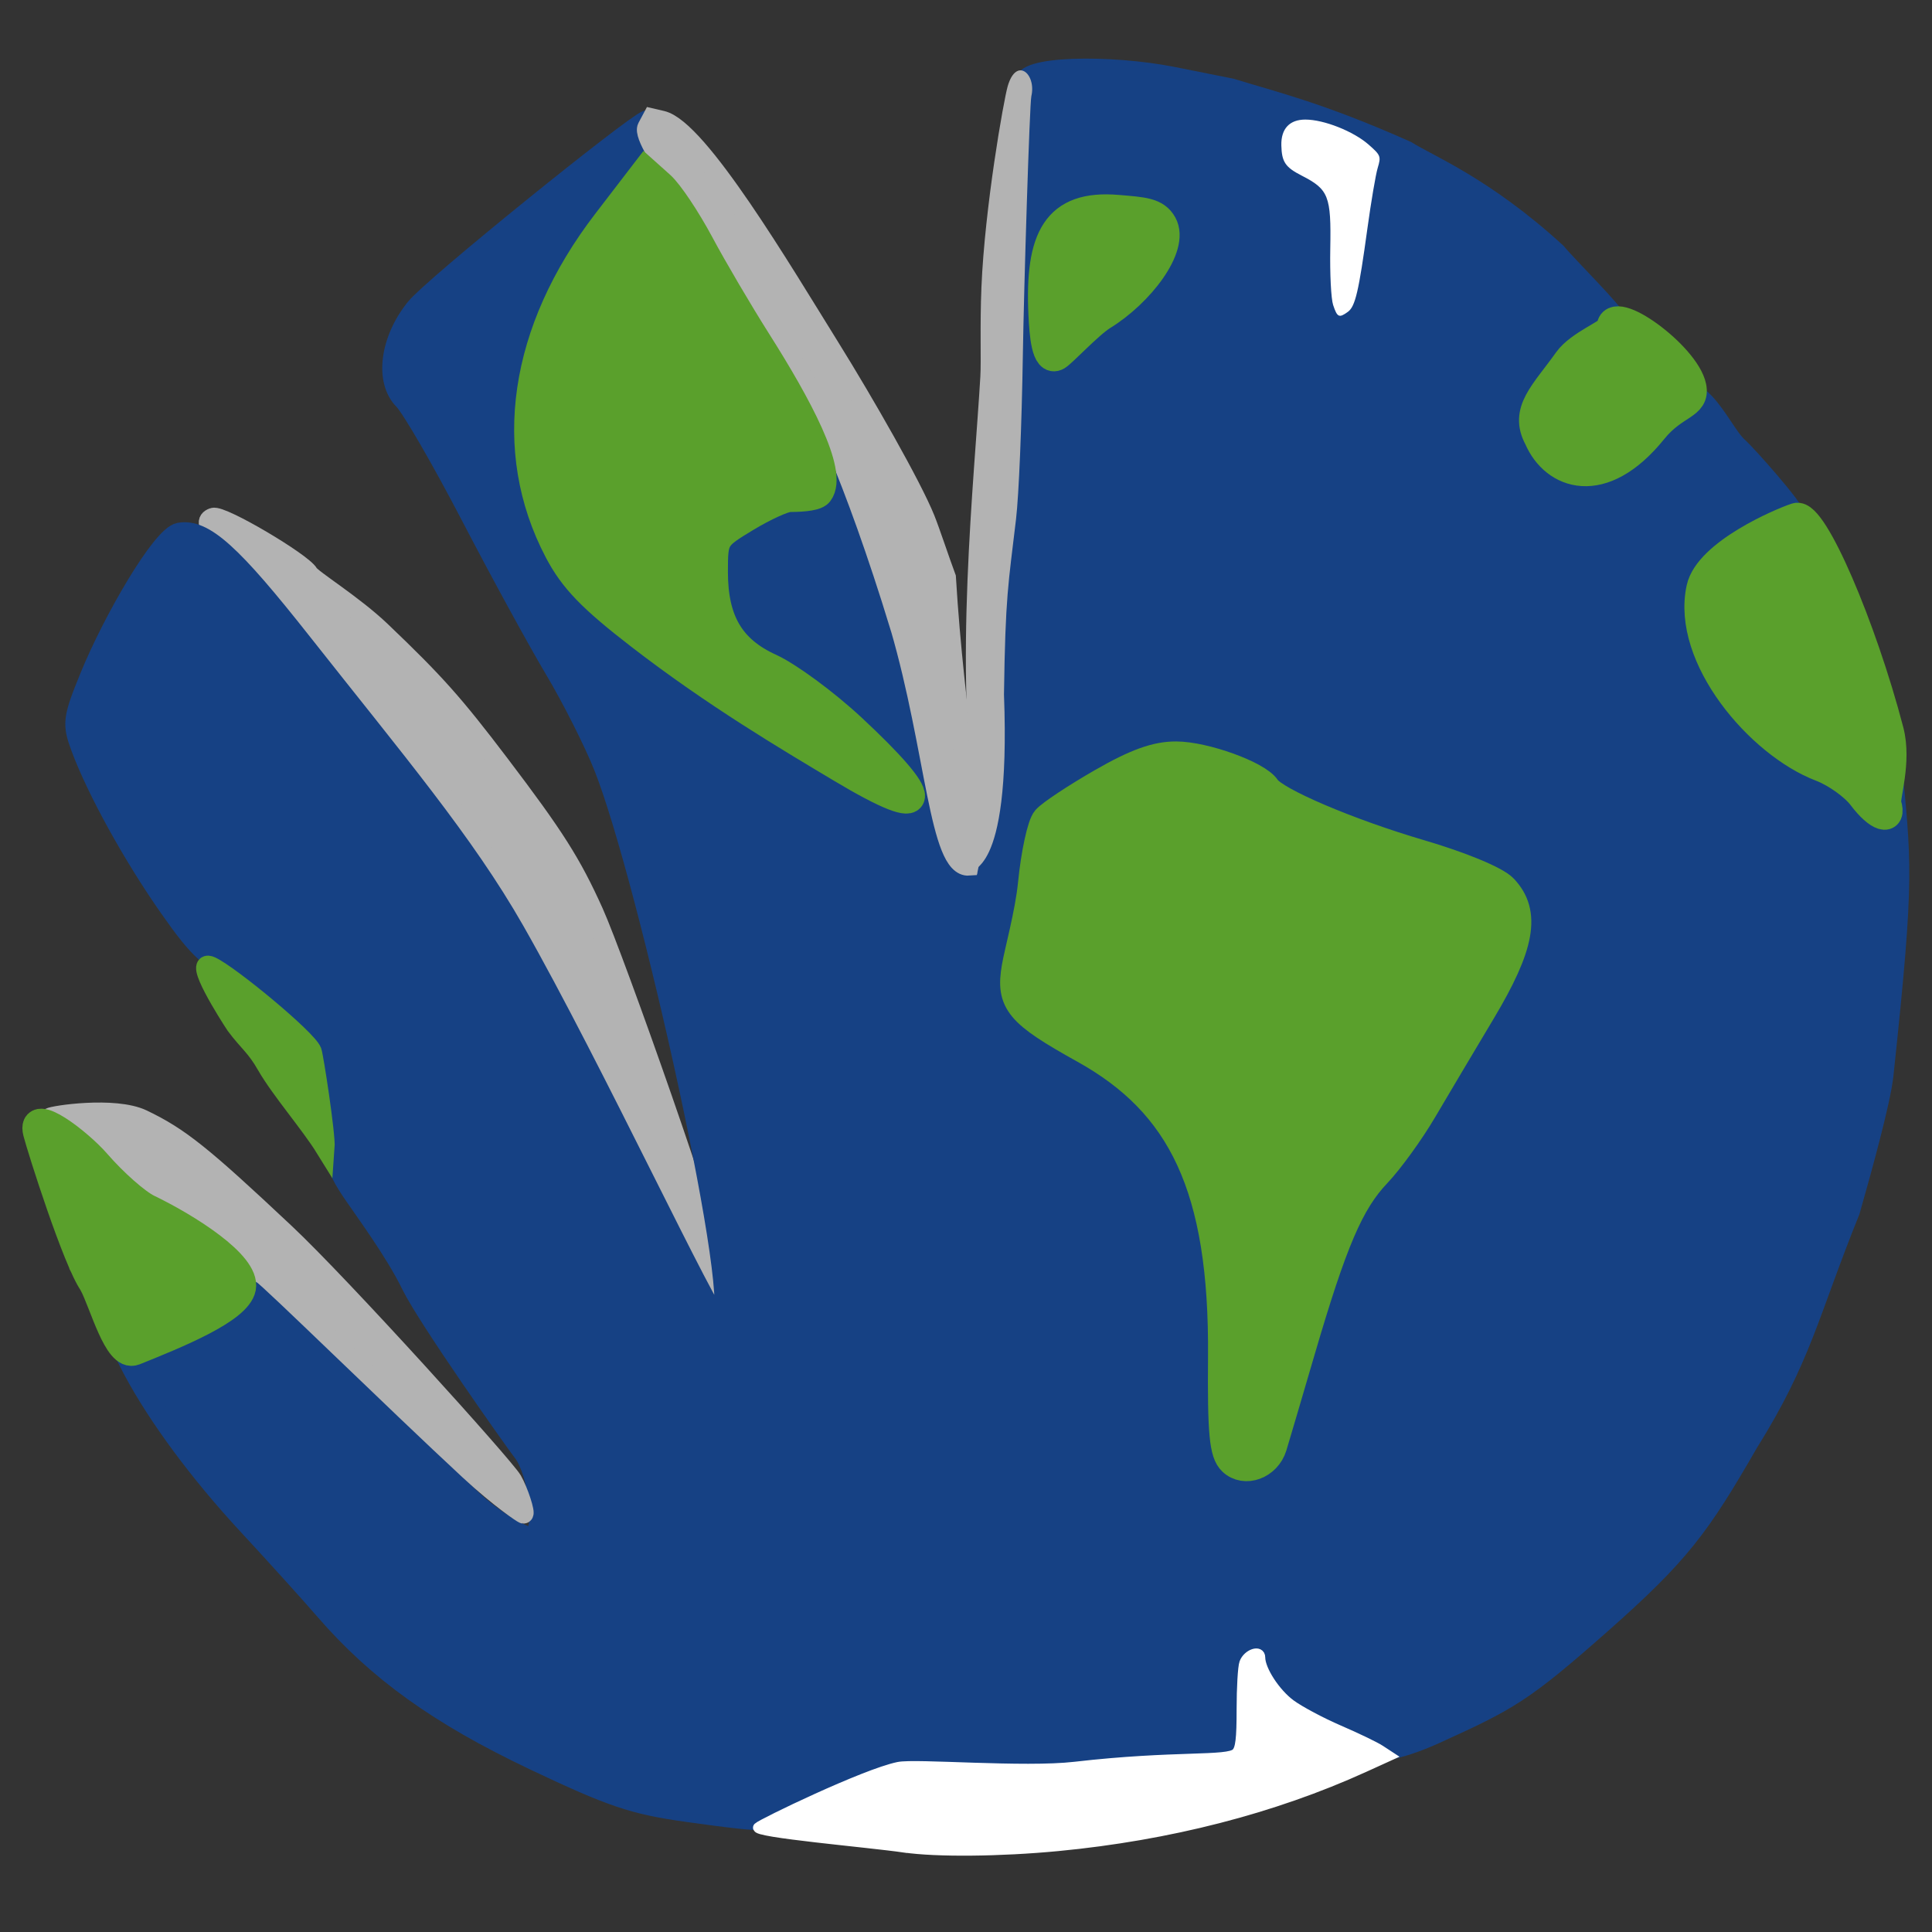 <?xml version="1.0" encoding="UTF-8" standalone="no"?>
<!-- Created with Inkscape (http://www.inkscape.org/) -->

<svg
   xmlns:dc="http://purl.org/dc/elements/1.1/"
   xmlns:cc="http://creativecommons.org/ns#"
   xmlns:rdf="http://www.w3.org/1999/02/22-rdf-syntax-ns#"
   xmlns:svg="http://www.w3.org/2000/svg"
   xmlns="http://www.w3.org/2000/svg"
   xmlns:sodipodi="http://sodipodi.sourceforge.net/DTD/sodipodi-0.dtd"
   xmlns:inkscape="http://www.inkscape.org/namespaces/inkscape"
   width="100"
   height="100"
   id="svg2"
   version="1.1"
   inkscape:version="0.48.4 r9939"
   sodipodi:docname="fatiando-logo-noborder.svg"
   inkscape:export-filename="fatiando-logo-noborder.png"
   inkscape:export-xdpi="150"
   inkscape:export-ydpi="150">
  <rect width="100%" height="100%" fill="#333333" stroke="none"/>
  <defs
     id="defs4" />
  <sodipodi:namedview
     id="base"
     pagecolor="#ffffff"
     bordercolor="#666666"
     borderopacity="1.0"
     inkscape:pageopacity="0.0"
     inkscape:pageshadow="2"
     inkscape:zoom="2.8"
     inkscape:cx="-5.5526013"
     inkscape:cy="27.84478"
     inkscape:document-units="px"
     inkscape:current-layer="layer1"
     showgrid="false"
     inkscape:window-width="1366"
     inkscape:window-height="719"
     inkscape:window-x="0"
     inkscape:window-y="25"
     inkscape:window-maximized="1" />
  <g
     inkscape:label="Layer 1"
     inkscape:groupmode="layer"
     id="layer1"
     transform="translate(0,-952.362)">
    <path
       style="color:#000000;fill:#b3b3b3;fill-opacity:1;fill-rule:nonzero;stroke:#b3b3b3;stroke-width:1;stroke-miterlimit:4;stroke-dasharray:none;marker:none;visibility:visible;display:inline;overflow:visible;enable-background:accumulate"
       d="m 36.367,1018.608 c -1.17,-1.026 -8.391,-16.779 -10.592,-20.765 -1.398,-2.532 -2.799,-4.302 -4.638,-6.771 -1.369,-1.838 -3.709,-3.843 -4.583,-5.069 -0.873,-1.226 -5.07,-5.451 -5.311,-5.771 -0.507,-0.674 -0.611,-0.942 -0.214,-1.086 0.439,-0.16 4.618,2.315 4.955,2.905 0.169,0.295 2.308,1.601 3.75,2.98 2.795,2.671 3.759,3.752 6.132,6.878 2.853,3.758 3.721,5.125 4.872,7.679 1.065,2.362 6.304,17.166 6.307,18.403 0.004,1.772 0.39,1.555 -0.678,0.618 z"
       id="path4036-2-4"
       inkscape:connector-curvature="0"
       sodipodi:nodetypes="cssssssssscc" />
    <path
       style="color:#000000;fill:#164184;fill-opacity:1;fill-rule:nonzero;stroke:#164184;stroke-width:1;stroke-miterlimit:4;stroke-dasharray:none;marker:none;visibility:visible;display:inline;overflow:visible;enable-background:accumulate"
       d="m 41.146,986.936 c -1.395,0 -3.098,-1.947 -3.515,-2.689 -0.421,-0.749 -0.127,-3.809 0.421,-4.831 0.604,-1.128 2.329,-1.087 3.718,-1.287 1.055,-0.152 1.968,-1.57 2.497,-0.562 0.696,1.326 3.625,14.467 3.625,15.133 -2.049,-1.673 -4.711,-5.664 -6.746,-5.763 z"
       id="path4020-0-9"
       inkscape:connector-curvature="0"
       sodipodi:nodetypes="cccsscc" />
    <path
       style="color:#000000;fill:#164184;fill-opacity:1;fill-rule:nonzero;stroke:#164184;stroke-width:1.001;stroke-miterlimit:4;stroke-dasharray:none;marker:none;visibility:visible;display:inline;overflow:visible;enable-background:accumulate"
       d="m 35.556,1046.163 c -2.753,-0.38 -3.917,-0.773 -7.925,-2.677 -4.919,-2.337 -8.098,-4.618 -10.821,-7.764 -0.792,-0.915 -2.575,-2.888 -3.962,-4.383 -5.212,-5.619 -8.335,-11.449 -6.866,-12.714 0.881,-0.759 5.889,0.514 6.841,0.505 1.234,-0.315 7.636,7.032 11.532,10.764 1.394,1.335 2.971,2.093 3.185,2.021 0.683,-0.23 0.332,-3.332 -0.498,-4.4 -0.419,-0.539 -4.924,-6.906 -5.774,-8.648 -0.85,-1.742 -2.459,-3.907 -3.031,-4.755 -0.906,-1.345 -1.041,-1.877 -1.056,-4.146 -0.015,-2.281 -0.151,-2.811 -1.105,-4.286 -0.863,-1.334 -1.547,-1.896 -3.299,-2.711 -1.918,-0.893 -2.449,-1.369 -4.014,-3.6 -1.898,-2.705 -3.768,-6.092 -4.594,-8.32 -0.456,-1.23 -0.421,-1.501 0.471,-3.684 1.179,-2.884 3.715,-7.283 4.637,-7.447 1.294,-0.229 2.739,1.102 6.364,5.697 4.835,6.13 8.402,10.336 11.013,14.918 4.047,7.1 10.158,20.214 10.603,20.214 1.38,0 -3.735,-22.928 -6.021,-28.684 -0.51,-1.284 -1.653,-3.552 -2.541,-5.041 -0.888,-1.489 -2.842,-5.067 -4.343,-7.952 -1.501,-2.885 -3.064,-5.586 -3.474,-6.002 -0.984,-1.001 -0.714,-3.1 0.612,-4.755 0.92,-1.148 11.268,-9.483 11.98,-9.738 0.188,-0.067 0.179,1.488 -0.722,2.741 -2.563,3.563 -5.418,7.342 -5.418,13.331 0,5.489 0.911,5.271 3.398,7.968 2.784,3.018 12.135,9.4 15.342,10.192 1.023,0.252 2.66,1.333 2.032,1.855 0.886,0.973 2.028,-3.943 2.449,1.061 -0.225,1.519 2.139,-1.651 2.813,-1.504 0.676,0.148 0.103,13.141 -0.072,11.756 -0.084,-2.18 0.611,0.175 3.353,1.706 4.065,2.269 7.487,7.549 7.065,15.027 -0.102,1.803 0.161,3.59 0.256,4.187 0.243,1.526 -1,0.37 0.426,0.37 1.976,0 1.241,1.405 2.926,-3.943 1.94,-6.158 2.237,-7.782 3.939,-10.174 0.775,-1.089 2.114,-2.893 2.758,-4.119 0.644,-1.226 1.592,-2.988 2.325,-4.025 2.315,-3.274 1.083,-2.953 -0.157,-5.393 -0.838,-1.648 -0.903,-1.853 -3.728,-2.417 -2.523,-0.503 -5.833,-2.503 -8.162,-4.007 -1.032,-0.666 -1.71,0.115 -2.488,-0.011 -1.764,-0.284 -2.425,-1.063 -3.745,-0.019 -1.932,1.53 -3.491,1.333 -4.504,1.579 -4.867,1.182 -2.188,-4.921 -1.901,-9.776 0.19,-3.206 1.508,-6.815 1.511,-8.129 0.002,-1.449 -0.85,-8.156 -0.518,-8.786 0.208,-1.576 -0.459,-3.24 0.273,-6.931 -0.112,-1.226 0.214,-4.137 0.127,-4.404 -0.313,-0.968 4.41,-1.039 7.674,-0.387 l 3.014,0.602 c 2.348,0.72 4.65,1.262 9.073,3.232 1.079,0.694 4,1.832 7.763,5.28 0.488,0.609 3.077,3.169 3.077,3.47 0,0.3 -2.75,1.313 -3.542,2.507 -1.961,2.956 -1.665,2.395 0.434,4.572 1.453,1.506 1.094,0.752 2.137,0.554 0.635,-0.121 1.711,-2.866 2.717,-3.591 2.504,-1.803 3.565,1.635 4.583,2.545 0.464,0.415 2.898,3.166 2.898,3.494 0,0.328 -2.58,1.893 -3.768,3.043 -2.443,2.362 -1.181,0.365 -0.197,3.963 0.904,3.302 8.601,1.136 8.984,5.382 0.524,5.813 0.748,5.953 -0.391,16.638 -0.141,1.328 -1.114,4.859 -1.733,7.027 -2.143,5.31 -2.49,7.575 -5.268,12.015 -2.495,4.332 -3.528,5.748 -7.592,9.342 -4.076,3.606 -4.819,3.996 -8.543,5.693 -3.16,1.44 -5.843,1.652 -7.754,-1.808 -0.725,-1.312 -1.465,-2.386 -1.645,-2.386 -0.546,0 -0.577,1.277 -0.838,3.239 -0.453,3.408 -2.898,3.111 -4.544,3.114 -1.266,0 -11.175,-0.429 -12.525,-0.01 -0.594,0.185 -1.85,0.435 -2.79,0.554 -1.025,0.13 -2.128,0.553 -2.754,1.054 -1.165,0.933 -1.406,0.946 -5.968,0.316 z"
       id="path4018-4-5"
       inkscape:connector-curvature="0"
       sodipodi:nodetypes="csssscsssssssssssssssssssssssssccscsscsssssssssssscccsscccsssssssssssccssssscssscc" />
    <path
       style="color:#000000;fill:#5aa02c;fill-opacity:1;fill-rule:nonzero;stroke:#5aa02c;stroke-width:1;stroke-miterlimit:4;stroke-dasharray:none;marker:none;visibility:visible;display:inline;overflow:visible;enable-background:accumulate"
       d="m 13.794,1007.512 c -0.563,-0.993 -0.93,-1.185 -1.598,-2.08 -0.386,-0.58 -2.234,-3.502 -1.274,-3.062 0.965,0.442 4.985,3.761 5.23,4.416 0.089,0.237 0.722,4.318 0.67,4.996 -0.771,-1.245 -2.288,-2.991 -3.028,-4.269 z"
       id="path4032-0-0"
       inkscape:connector-curvature="0"
       sodipodi:nodetypes="cccccc" />
    <path
       style="color:#000000;fill:#b3b3b3;fill-opacity:1;fill-rule:nonzero;stroke:#b3b3b3;stroke-width:1;stroke-miterlimit:4;stroke-dasharray:none;marker:none;visibility:visible;display:inline;overflow:visible;enable-background:accumulate"
       d="m 13.57,1018.321 c -2.554,-1.353 -1.354,-0.941 -2.835,-2.456 -0.635,-0.65 -2.551,-1.323 -3.713,-2.26 -2.031,-1.638 -3.152,-2.395 -3.625,-3.245 -0.122,-0.22 -0.869,-0.109 -0.824,-0.152 0.119,-0.114 3.358,-0.612 4.813,0.086 1.911,0.916 3.065,1.838 7.394,5.909 2.899,2.726 11.329,12.058 11.743,12.777 0.331,0.576 0.7,1.743 0.574,1.741 -0.035,0 -1.193,-0.753 -2.819,-2.259 -3.861,-3.578 -10.36,-9.956 -10.708,-10.141 z"
       id="path4034-9-5"
       inkscape:connector-curvature="0"
       sodipodi:nodetypes="sssssssscss" />
    <path
       style="color:#000000;fill:#b3b3b3;fill-opacity:1;fill-rule:nonzero;stroke:#b3b3b3;stroke-width:1;stroke-miterlimit:4;stroke-dasharray:none;marker:none;visibility:visible;display:inline;overflow:visible;enable-background:accumulate"
       d="m 46.58,984.829 c -2.466,-8.052 -4.342,-11.78 -5.204,-13.243 -0.644,-1.094 -2.153,-3.622 -3.453,-5.7 -0.531,-0.849 -4.831,-6.186 -4.432,-6.933 l 0.256,-0.479 0.518,0.121 c 1.888,0.443 6.227,7.771 8.708,11.76 1.775,2.854 4.229,7.147 4.922,8.867 0.259,0.643 0.763,2.169 1.084,3.031 0.44,7.359 1.62,12.896 1.174,14.932 -1.545,0.116 -1.732,-6.026 -3.572,-12.357 z"
       id="path4038-9-5"
       inkscape:connector-curvature="0"
       sodipodi:nodetypes="cssscssscccc" />
    <path
       style="color:#000000;fill:#b3b3b3;fill-opacity:1;fill-rule:nonzero;stroke:none;stroke-width:0.984;marker:none;visibility:visible;display:inline;overflow:visible;enable-background:accumulate"
       d="m 50.568,997.606 c 0.004,-1.461 -0.014,-0.286 0.066,-0.805 0.097,-0.628 0.086,-1.399 -0.072,-2.314 -1.234,-7.178 -0.121,-17.426 0.181,-22.639 0.048,-0.824 -0.027,-2.617 0.056,-4.616 0.172,-4.159 1.154,-9.699 1.359,-10.406 0.449,-1.551 1.492,-0.639 1.225,0.514 -0.092,0.396 -0.386,9.908 -0.44,13.396 -0.057,3.622 -0.208,7.262 -0.352,8.486 -0.403,3.418 -0.552,3.934 -0.625,9.086 0.375,9.926 -1.96,8.653 -1.397,9.298 z"
       id="path4040-6-8"
       inkscape:connector-curvature="0"
       sodipodi:nodetypes="csssssssscc" />
    <path
       style="color:#000000;fill:#ffffff;fill-opacity:1;fill-rule:nonzero;stroke:none;stroke-width:0.5;marker:none;visibility:visible;display:inline;overflow:visible;enable-background:accumulate"
       d="m 69.003,968.149 c -0.108,-0.326 -0.172,-1.61 -0.148,-2.931 0.05,-2.713 -0.084,-3.053 -1.483,-3.768 -0.845,-0.432 -1.03,-0.707 -1.05,-1.565 -0.02,-0.858 0.424,-1.334 1.241,-1.334 0.962,0 2.492,0.606 3.279,1.298 0.624,0.549 0.647,0.608 0.468,1.202 -0.104,0.344 -0.344,1.758 -0.534,3.143 -0.447,3.256 -0.627,4.029 -1.008,4.307 -0.457,0.334 -0.553,0.29 -0.765,-0.352 z"
       id="path4062-1-1"
       inkscape:connector-curvature="0" />
    <path
       style="color:#000000;fill:#ffffff;fill-opacity:1;fill-rule:nonzero;stroke:#ffffff;stroke-width:0.5;marker:none;visibility:visible;display:inline;overflow:visible;enable-background:accumulate"
       d="m 46.798,1047.999 c -1.802,-0.264 -7.841,-0.781 -7.565,-1.057 0.196,-0.196 5.502,-2.766 7.264,-3.132 0.894,-0.186 6.502,0.296 9.143,-0.01 5.182,-0.599 7.909,-0.269 8.343,-0.705 0.213,-0.214 0.274,-0.717 0.274,-2.276 0,-1.101 0.063,-2.173 0.14,-2.384 0.173,-0.473 0.842,-0.697 0.842,-0.282 0,0.643 0.779,1.842 1.576,2.427 0.459,0.337 1.579,0.933 2.488,1.325 0.909,0.392 1.871,0.855 2.136,1.029 l 0.483,0.316 -1.326,0.603 c -4.691,2.133 -10.088,3.521 -15.833,4.071 -2.997,0.287 -6.296,0.317 -7.964,0.073 z"
       id="path4064-9-9"
       inkscape:connector-curvature="0"
       sodipodi:nodetypes="cccccscscccccscc" />
    <path
       style="color:#000000;fill:#5aa02c;fill-opacity:1;fill-rule:nonzero;stroke:#5aa02c;stroke-width:1.502;stroke-miterlimit:4;stroke-dasharray:none;marker:none;visibility:visible;display:inline;overflow:visible;enable-background:accumulate"
       d="m 63.787,1027.988 c -0.444,-0.423 -0.541,-1.452 -0.509,-5.399 0.072,-8.81 -2.109,-13.129 -7.153,-15.933 -3.388,-1.884 -3.836,-2.421 -3.525,-4.235 0.138,-0.806 0.688,-2.774 0.841,-4.32 0.153,-1.546 0.476,-3.037 0.718,-3.315 0.242,-0.277 1.535,-1.134 2.873,-1.904 1.77,-1.018 2.82,-1.397 3.853,-1.392 1.464,0.008 4.2,0.997 4.643,1.679 0.445,0.685 4.245,2.307 7.968,3.401 2.117,0.622 3.914,1.366 4.314,1.788 1.195,1.257 0.891,2.946 -1.144,6.349 -1.007,1.684 -2.372,3.981 -3.034,5.106 -0.662,1.125 -1.729,2.598 -2.371,3.274 -1.411,1.486 -2.276,3.505 -3.945,9.207 -0.697,2.382 -1.352,4.601 -1.454,4.931 -0.298,0.962 -1.429,1.377 -2.076,0.762 z"
       id="path3248-6-5"
       inkscape:connector-curvature="0"
       sodipodi:nodetypes="cscsssscssscscsccc" />
    <path
       style="color:#000000;fill:#5aa02c;fill-opacity:1;fill-rule:nonzero;stroke:#5aa02c;stroke-width:1.502;stroke-miterlimit:4;stroke-dasharray:none;marker:none;visibility:visible;display:inline;overflow:visible;enable-background:accumulate"
       d="m 43.551,992.128 c -2.734,-1.636 -6.484,-3.848 -10.407,-6.877 -2.522,-1.947 -3.462,-2.922 -4.231,-4.389 -2.729,-5.204 -1.827,-11.348 2.49,-16.975 l 2.005,-2.613 0.778,0.696 c 0.428,0.383 1.337,1.743 2.021,3.022 0.683,1.279 2.023,3.558 2.977,5.064 2.098,3.311 3.956,6.776 3.192,7.795 -0.188,0.251 -1.2,0.259 -1.508,0.262 -0.308,0.003 -1.321,0.465 -2.251,1.026 -1.666,1.006 -1.691,1.048 -1.691,2.829 7.9e-4,2.548 0.877,4.033 2.931,4.968 0.919,0.418 2.831,1.816 4.232,3.122 4.017,3.742 4.266,4.944 -0.539,2.069 z"
       id="path4022-9-7"
       inkscape:connector-curvature="0"
       sodipodi:nodetypes="sssscsssscsssss" />
    <path
       style="color:#000000;fill:#5aa02c;fill-opacity:1;fill-rule:nonzero;stroke:#5aa02c;stroke-width:1.502;stroke-miterlimit:4;stroke-dasharray:none;marker:none;visibility:visible;display:inline;overflow:visible;enable-background:accumulate"
       d="m 4.829,1018.774 c -0.833,-1.163 -2.684,-7.006 -2.888,-7.806 -0.345,-1.358 2.129,0.553 3.044,1.608 0.889,1.024 2.073,2.067 2.665,2.352 2.039,0.984 5.072,2.904 4.847,4.088 -0.212,1.117 -3.38,2.393 -5.546,3.265 -0.844,0.34 -1.554,-2.425 -2.123,-3.507 z"
       id="path4024-9-0"
       inkscape:connector-curvature="0"
       sodipodi:nodetypes="csssssc" />
    <path
       style="color:#000000;fill:#5aa02c;fill-opacity:1;fill-rule:nonzero;stroke:#5aa02c;stroke-width:1.502;stroke-miterlimit:4;stroke-dasharray:none;marker:none;visibility:visible;display:inline;overflow:visible;enable-background:accumulate"
       d="m 79.633,975.038 c -0.767,-1.411 0.305,-2.294 1.526,-4.01 0.591,-0.83 2.235,-1.449 2.235,-1.704 0,-1.349 3.852,1.449 4.177,3.062 0.197,0.98 -0.896,0.842 -2.008,2.221 -2.652,3.289 -5.11,2.341 -5.93,0.431 z"
       id="path4026-8-1"
       inkscape:connector-curvature="0"
       sodipodi:nodetypes="ccsssc" />
    <path
       style="color:#000000;fill:#5aa02c;fill-opacity:1;fill-rule:nonzero;stroke:#5aa02c;stroke-width:1.502;stroke-miterlimit:4;stroke-dasharray:none;marker:none;visibility:visible;display:inline;overflow:visible;enable-background:accumulate"
       d="m 53.983,968.65 c -0.191,-3.99 0.704,-5.72 3.869,-5.45 1.302,0.111 1.971,0.134 2.324,0.779 0.642,1.17 -1.198,3.548 -3.109,4.723 -0.694,0.427 -2.071,1.91 -2.36,2.081 -0.57,0.336 -0.677,-1.141 -0.724,-2.132 z"
       id="path4028-1-3"
       inkscape:connector-curvature="0"
       sodipodi:nodetypes="ssssss" />
    <path
       style="color:#000000;fill:#5aa02c;fill-opacity:1;fill-rule:nonzero;stroke:#5aa02c;stroke-width:1.502;stroke-miterlimit:4;stroke-dasharray:none;marker:none;visibility:visible;display:inline;overflow:visible;enable-background:accumulate"
       d="m 96.39,993.587 c -0.407,-0.544 -1.363,-1.227 -2.124,-1.517 -3.179,-1.211 -7.006,-5.704 -6.229,-9.254 0.396,-1.811 4.172,-3.428 4.943,-3.673 0.855,-0.271 3.399,5.663 4.807,11.051 0.419,1.603 -0.226,3.452 -0.123,3.782 0.291,0.934 -0.454,0.706 -1.274,-0.39 z"
       id="path4030-9-3"
       inkscape:connector-curvature="0"
       sodipodi:nodetypes="sssssss" />
  </g>
</svg>

